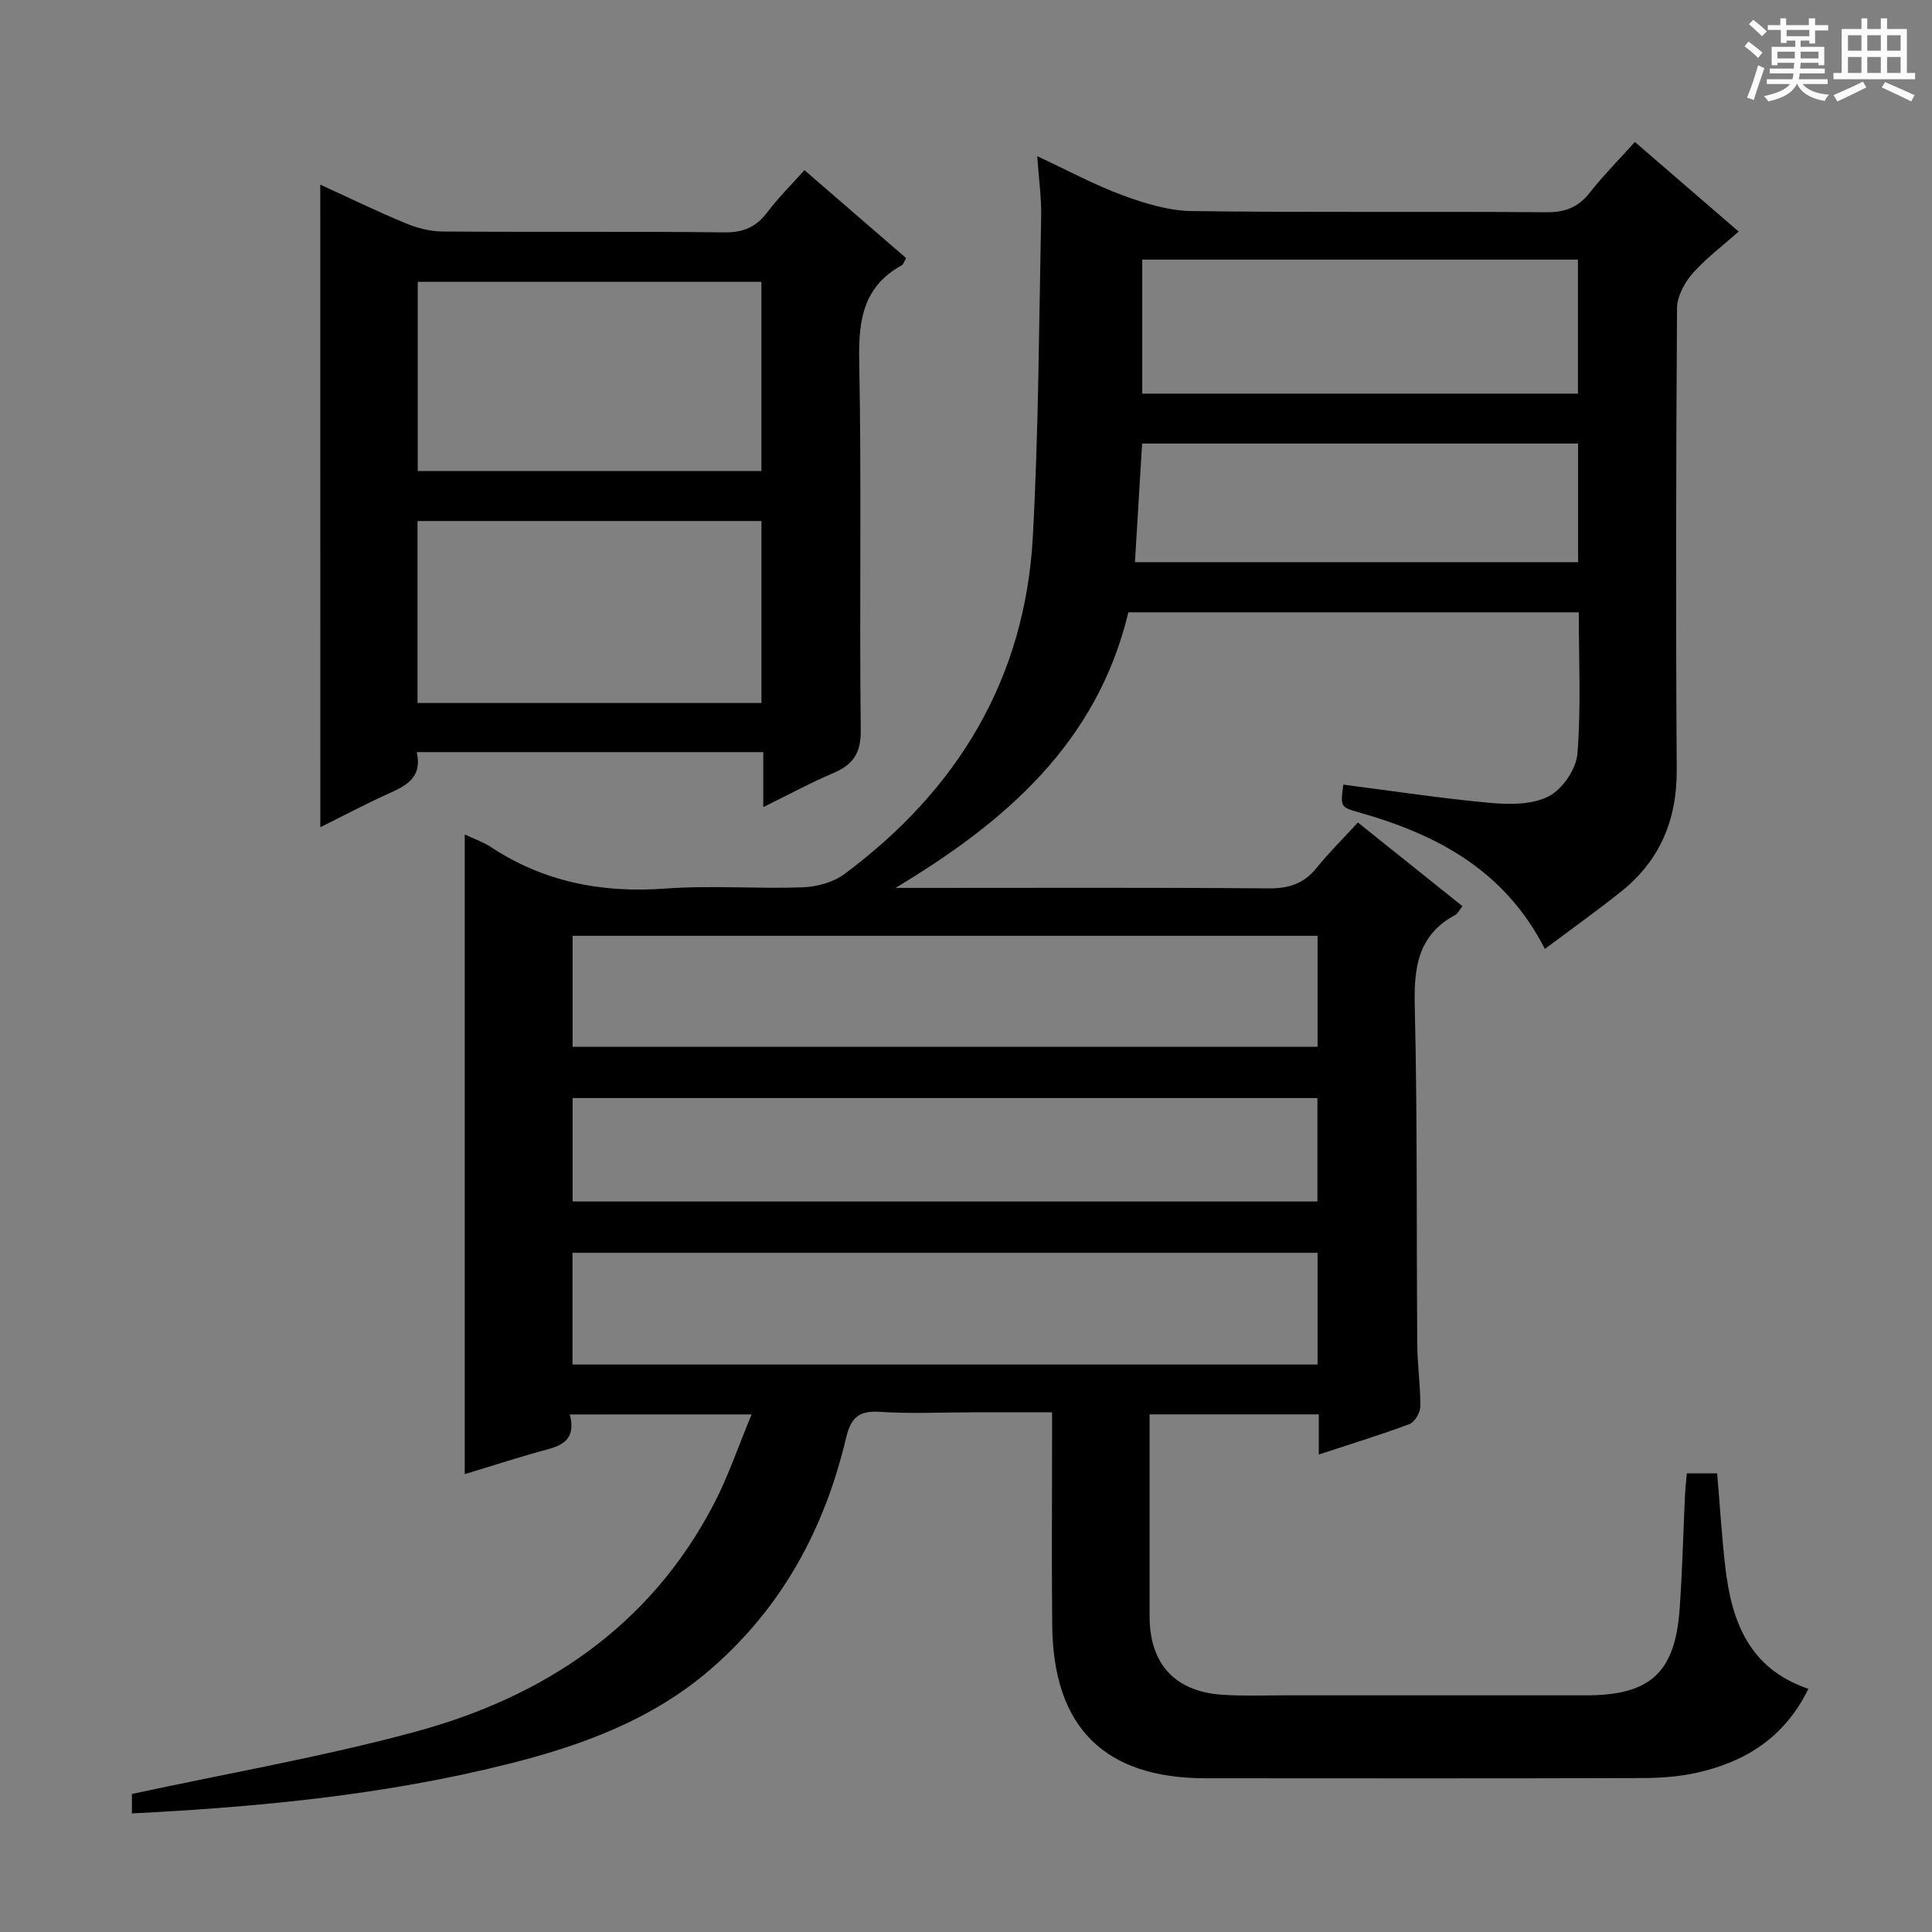 <svg enable-background="new 0 0 400 400" viewBox="0 0 400 400" xmlns="http://www.w3.org/2000/svg"><rect x="0" y="0" width="400" height="400" fill="#808080" stroke="none"/><path d="m361.2 9.6.8-1c.9.7 1.9 1.4 2.9 2.3l-.9 1.1c-1-1-2-1.8-2.8-2.4zm.5 10.6c.9-2.1 1.6-4.3 2.3-6.7.4.2.8.4 1.3.6-.7 2.1-1.5 4.3-2.2 6.6zm.4-15.2.9-.9c1 .8 2 1.6 2.8 2.4l-1 1c-.9-.9-1.8-1.7-2.7-2.5zm12.5-1.2h1.2v1.4h2.7v1.1h-2.7v2.7h-1.2v-.6h-1.8v1.3h4.9v3.8h-1.2v-.5h-3.7c0 .4-.1.9-.1 1.2h5.1v1h-5.2c0 .5-.1.9-.2 1.2h6v1h-5.2c1.1 1.3 2.9 2 5.5 2.2-.4.4-.7.8-.9 1.3-2.9-.5-4.8-1.6-5.7-3.5h-.1c-.8 1.7-2.7 2.9-5.9 3.6-.2-.4-.6-.8-.9-1.1 2.8-.6 4.6-1.4 5.4-2.5h-4.8v-1h5.3c.1-.3.2-.7.2-1.2h-4.9v-1h5c0-.4 0-.8.1-1.2h-3.5v.5h-1.2v-3.8h4.9v-1.3h-1.8v.5h-1.2v-2.7h-2.7v-1h2.6v-1.4h1.2v1.4h4.7v-1.4zm-6.6 8.3h3.6c0-.4 0-.9 0-1.4h-3.6zm1.9-4.6h4.7v-1.3h-4.7zm6.6 3.2h-3.7v1.4h3.7z" fill="#fafbfa"/><path d="m385.3 3.8h1.3v2.2h2.8v-2.2h1.3v2.2h4.1v9.1h1.7v1.3h-16.9v-1.3h1.7v-9.1h4.1v-2.2zm.4 13.1.7 1.2c-1.8.9-3.8 1.9-6 2.9-.2-.4-.5-.8-.8-1.3 2.3-1 4.3-1.9 6.1-2.8zm-3.1-6.4h2.8v-3.2h-2.8zm0 4.6h2.8v-3.3h-2.8zm4-4.6h2.8v-3.2h-2.8zm0 4.6h2.8v-3.3h-2.8zm3.7 1.9c2.1.9 4.1 1.8 6.1 2.7l-.7 1.3c-2.2-1.1-4.2-2-6.1-2.9zm3.2-9.7h-2.8v3.2h2.8zm-2.8 7.8h2.8v-3.3h-2.8z" fill="#fafbfa"/><g fill="#010000"><path d="m117.98 292.85c1.2 4.73-1.04 6.26-4.54 7.2-5.73 1.54-11.38 3.39-17.22 5.16 0-44.25 0-88.07 0-132.45 1.95.93 3.83 1.57 5.44 2.63 11 7.23 22.99 9.54 36.06 8.58 9.45-.7 19 .08 28.48-.26 2.94-.11 6.33-1.04 8.65-2.76 23.42-17.41 37.39-40.44 38.99-69.86 1.2-22.08 1.27-44.22 1.72-66.33.08-3.78-.48-7.58-.81-12.42 6.42 2.99 11.92 5.97 17.73 8.11 4.55 1.67 9.47 3.18 14.25 3.25 24.49.32 48.99.06 73.49.24 3.88.03 6.57-1.05 8.94-4.07 2.77-3.52 5.94-6.71 9.32-10.48 7.07 6.1 13.94 12.03 21.49 18.55-3.39 3.02-6.83 5.58-9.59 8.73-1.65 1.9-3.15 4.72-3.17 7.13-.21 31.83-.27 63.66-.06 95.49.07 10.41-3.44 18.85-11.52 25.3-5.03 4.02-10.29 7.76-15.78 11.88-8.32-16.3-22.31-23.67-38.3-28.22-4.04-1.15-4.05-1.11-3.43-5.8 10.14 1.3 20.25 2.85 30.42 3.78 4.03.37 8.72.39 12.11-1.36 2.84-1.47 5.69-5.65 5.94-8.84.77-9.58.28-19.27.28-29.26-31.21 0-62.12 0-93.25 0-6.48 27.03-25.44 43.4-48.22 57.06h4.72c24.16 0 48.33-.1 72.49.1 4.2.03 7.31-.94 9.96-4.22 2.61-3.23 5.58-6.16 8.57-9.42 7.57 6.06 14.54 11.63 21.65 17.33-.69.85-.99 1.54-1.51 1.82-7.71 4.14-8.56 10.85-8.37 18.87.56 23.32.34 46.65.52 69.98.03 4.31.67 8.62.63 12.93-.01 1.25-1.16 3.21-2.25 3.62-6.04 2.26-12.23 4.15-18.77 6.3 0-2.95 0-5.42 0-8.31-11.66 0-23.03 0-35.03 0v18.33c0 7.83-.01 15.66 0 23.5.02 9.83 5.22 15.55 15.04 16.22 4.28.29 8.59.12 12.89.12 20.83.01 41.66.01 62.49 0 13.24 0 18.4-4.7 19.33-17.96.55-7.8.73-15.62 1.1-23.43.07-1.46.24-2.91.38-4.56h6.28c.55 6.44.94 12.87 1.67 19.27 1.28 11.28 4.88 21.16 17.22 25.33-4.95 10.09-13 15.08-22.94 17.34-3.69.84-7.57 1.12-11.37 1.14-30.16.09-60.32.06-90.49.04-20.94-.01-31.55-10.53-31.76-31.64-.13-12.66-.03-25.33-.03-37.99 0-1.8 0-3.6 0-6.13-5.86 0-11.31 0-16.76 0-6.33 0-12.69.32-18.99-.11-4.41-.3-5.96 1.42-6.92 5.48-4.44 18.77-13.28 35.07-28.04 47.83-12.15 10.5-26.75 15.81-42.04 19.64-25.41 6.36-51.31 8.86-77.76 10.2 0-1.93 0-3.47 0-4.03 19.7-4.25 39.32-7.65 58.47-12.82 26.86-7.24 48.8-21.83 62.04-47.26 2.96-5.69 5.02-11.84 7.79-18.5-12.99.01-25 .01-37.63.01zm154.81-33.47c-51.64 0-102.87 0-154.26 0v23.13h154.26c0-7.77 0-15.23 0-23.13zm0-65.63c-51.69 0-102.9 0-154.24 0v22.98h154.24c0-7.72 0-15.16 0-22.98zm-.03 33.59c-51.64 0-102.82 0-154.21 0v21.41h154.21c0-7.16 0-14.08 0-21.41zm53.94-173.59c-30.23 0-60.13 0-90.21 0v27.75h90.21c0-9.26 0-18.21 0-27.75zm-91.72 62.64h91.75c0-8.39 0-16.35 0-24.56-30.22 0-60.23 0-90.27 0-.51 8.35-.98 16.3-1.48 24.56z"/><path d="m66.31 38.23c6.22 2.84 11.86 5.59 17.66 7.99 2.37.98 5.05 1.69 7.59 1.71 19.5.14 39-.04 58.49.18 3.94.04 6.55-1.15 8.84-4.2 2.19-2.91 4.82-5.5 7.66-8.68 7.1 6.13 14.06 12.16 21.05 18.2-.4.69-.54 1.3-.9 1.5-7.94 4.36-8.98 11.28-8.81 19.7.5 25.49.02 50.99.32 76.49.06 4.8-1.57 7.2-5.71 8.95-4.7 1.99-9.21 4.45-14.47 7.03 0-4.05 0-7.57 0-11.38-24.15 0-47.72 0-71.75 0 1.24 5.46-2.41 7.03-6.15 8.73-4.51 2.05-8.89 4.37-13.81 6.82-.01-44.47-.01-88.35-.01-133.04zm20.18 20.12v39.17h71.15c0-13.19 0-26.08 0-39.17-23.83 0-47.37 0-71.15 0zm-.05 87.2h71.21c0-12.68 0-25.08 0-37.68-23.83 0-47.51 0-71.21 0z"/></g></svg>